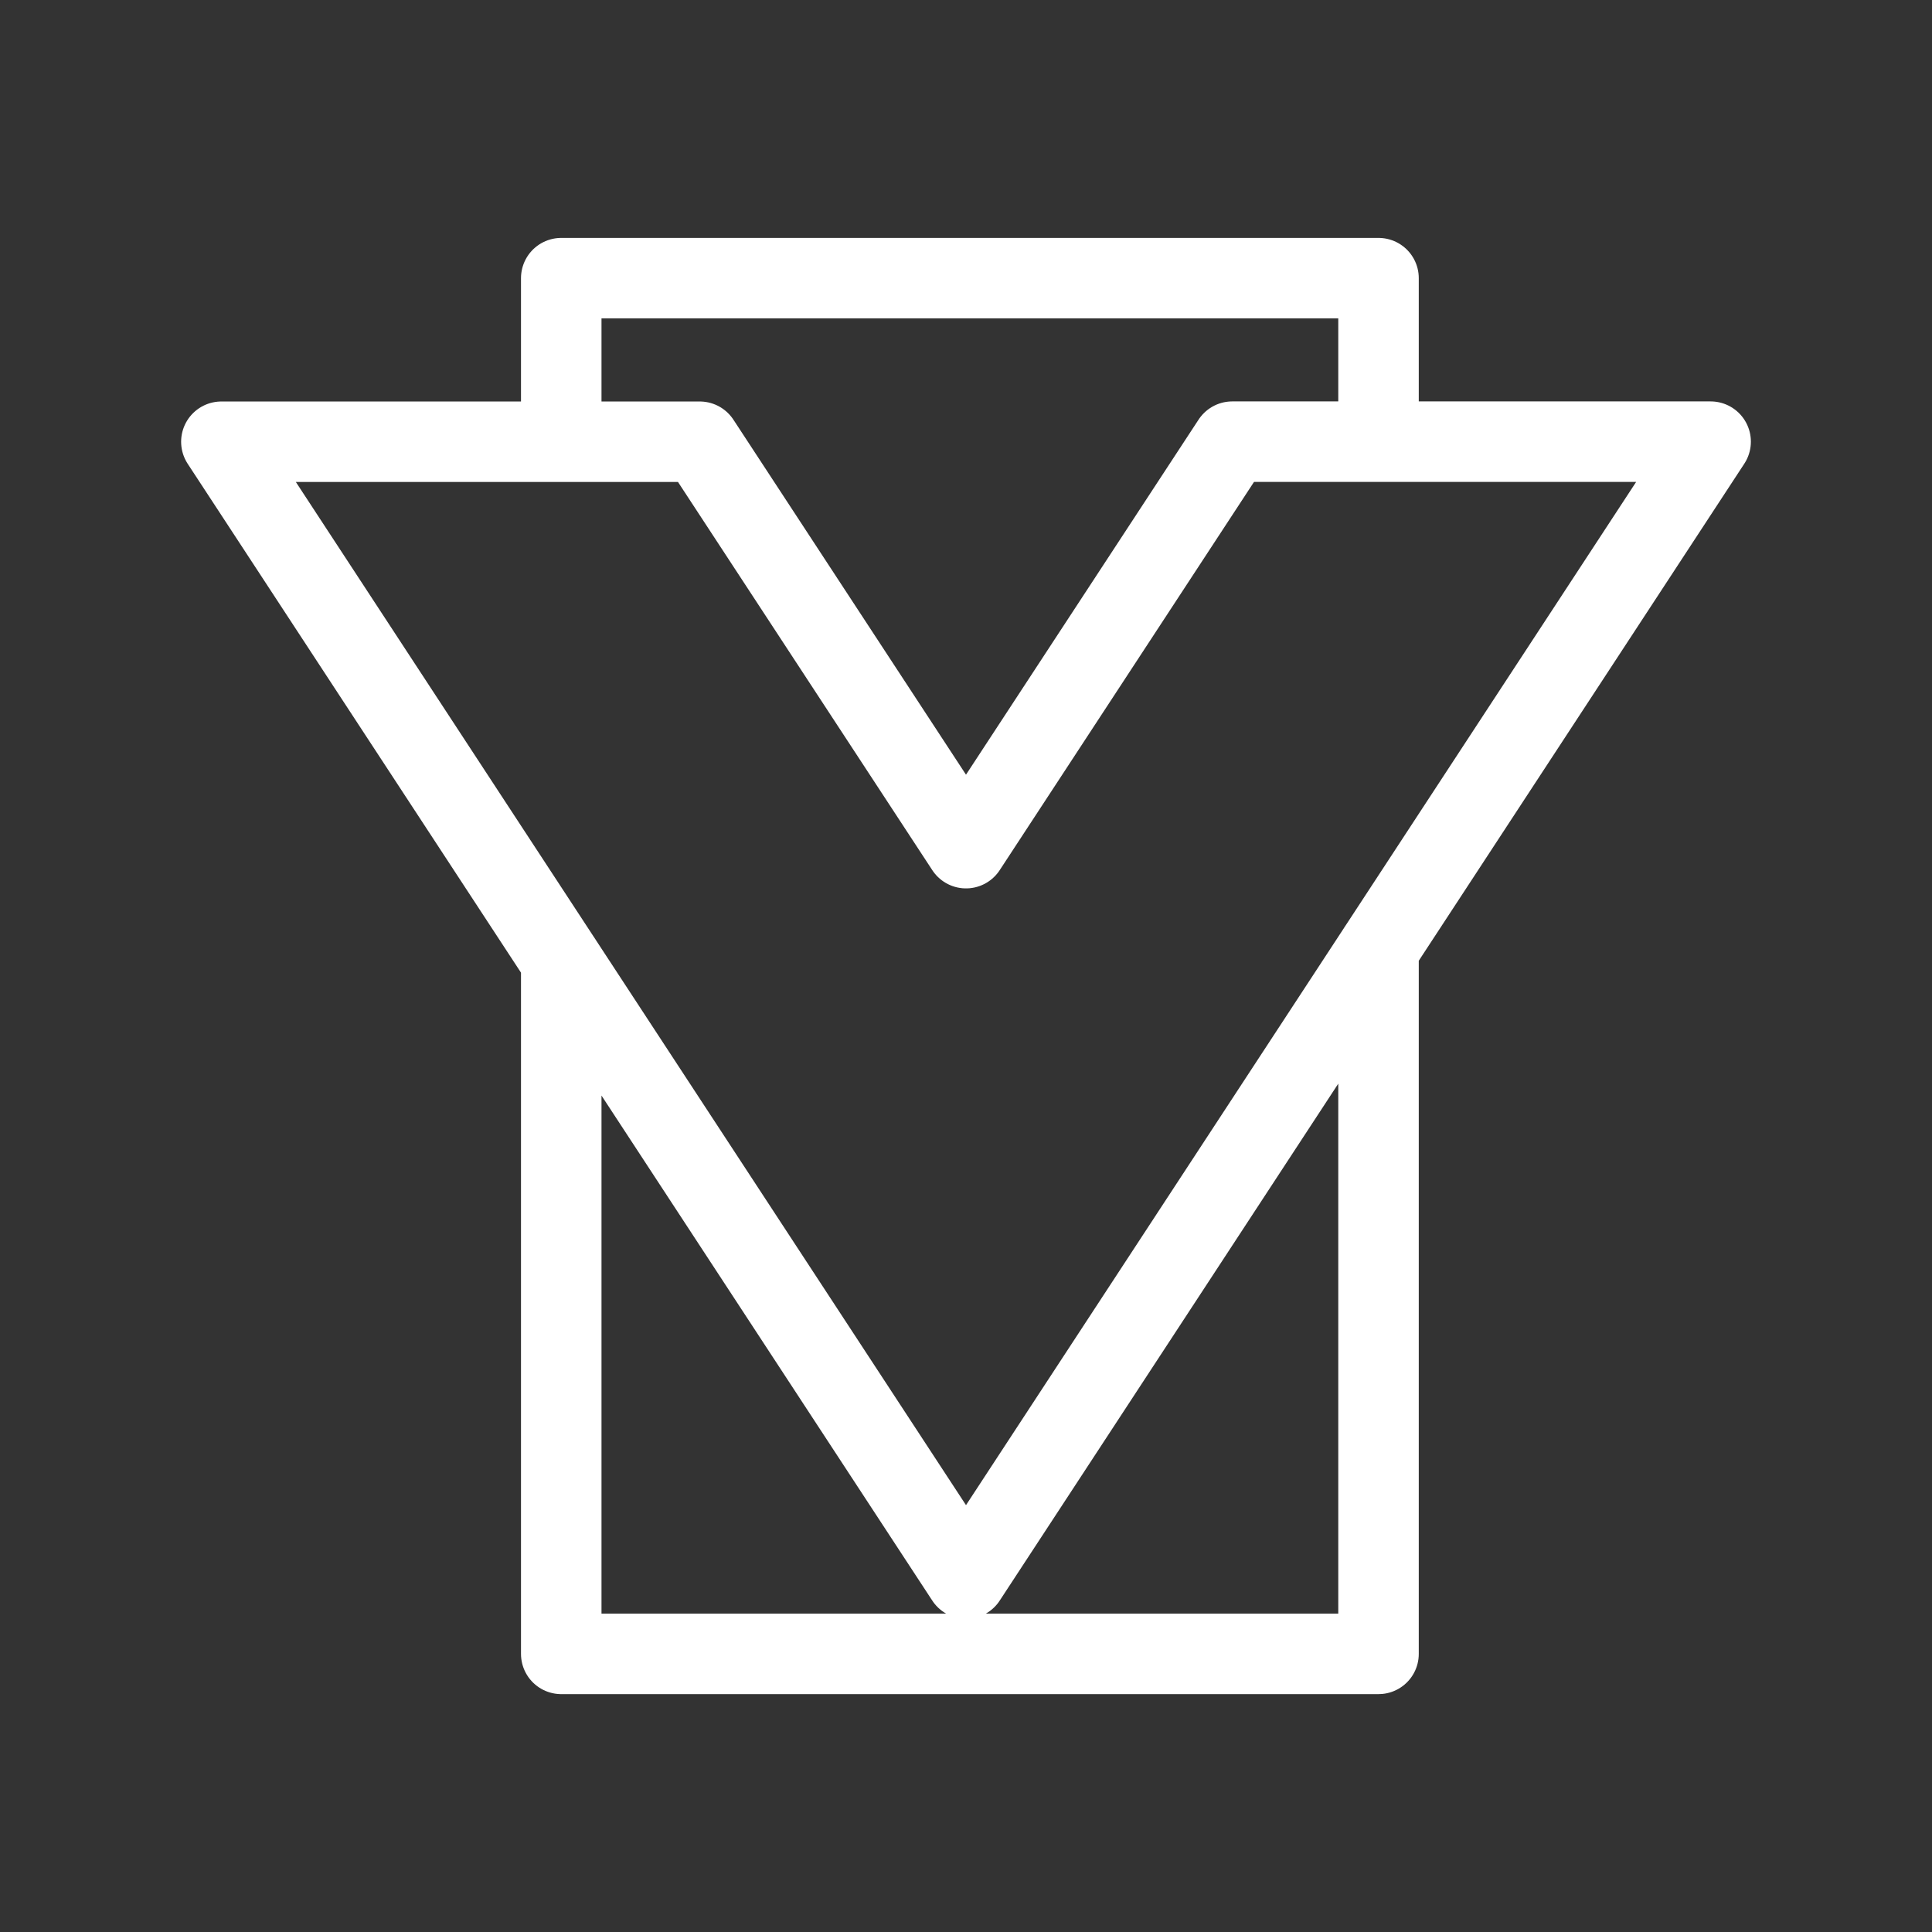 <?xml version="1.0" encoding="UTF-8"?><svg id="a" xmlns="http://www.w3.org/2000/svg" viewBox="0 0 48 48"><rect x="0" y="0" width="48" height="48" fill="#333333" stroke="none"/><defs><style>.b{stroke-width:2px;fill:none;stroke:#fff;stroke-linecap:round;stroke-linejoin:round;}</style></defs><path class="b" d="M34.249,23.569v17.521H13.944v-17.225M13.944,10.973v-4.062h20.305v4.062M42.5,10.973h-11.885l-6.615,10.099-6.615-10.097H5.5l18.5,28.245,18.5-28.247Z"/></svg>